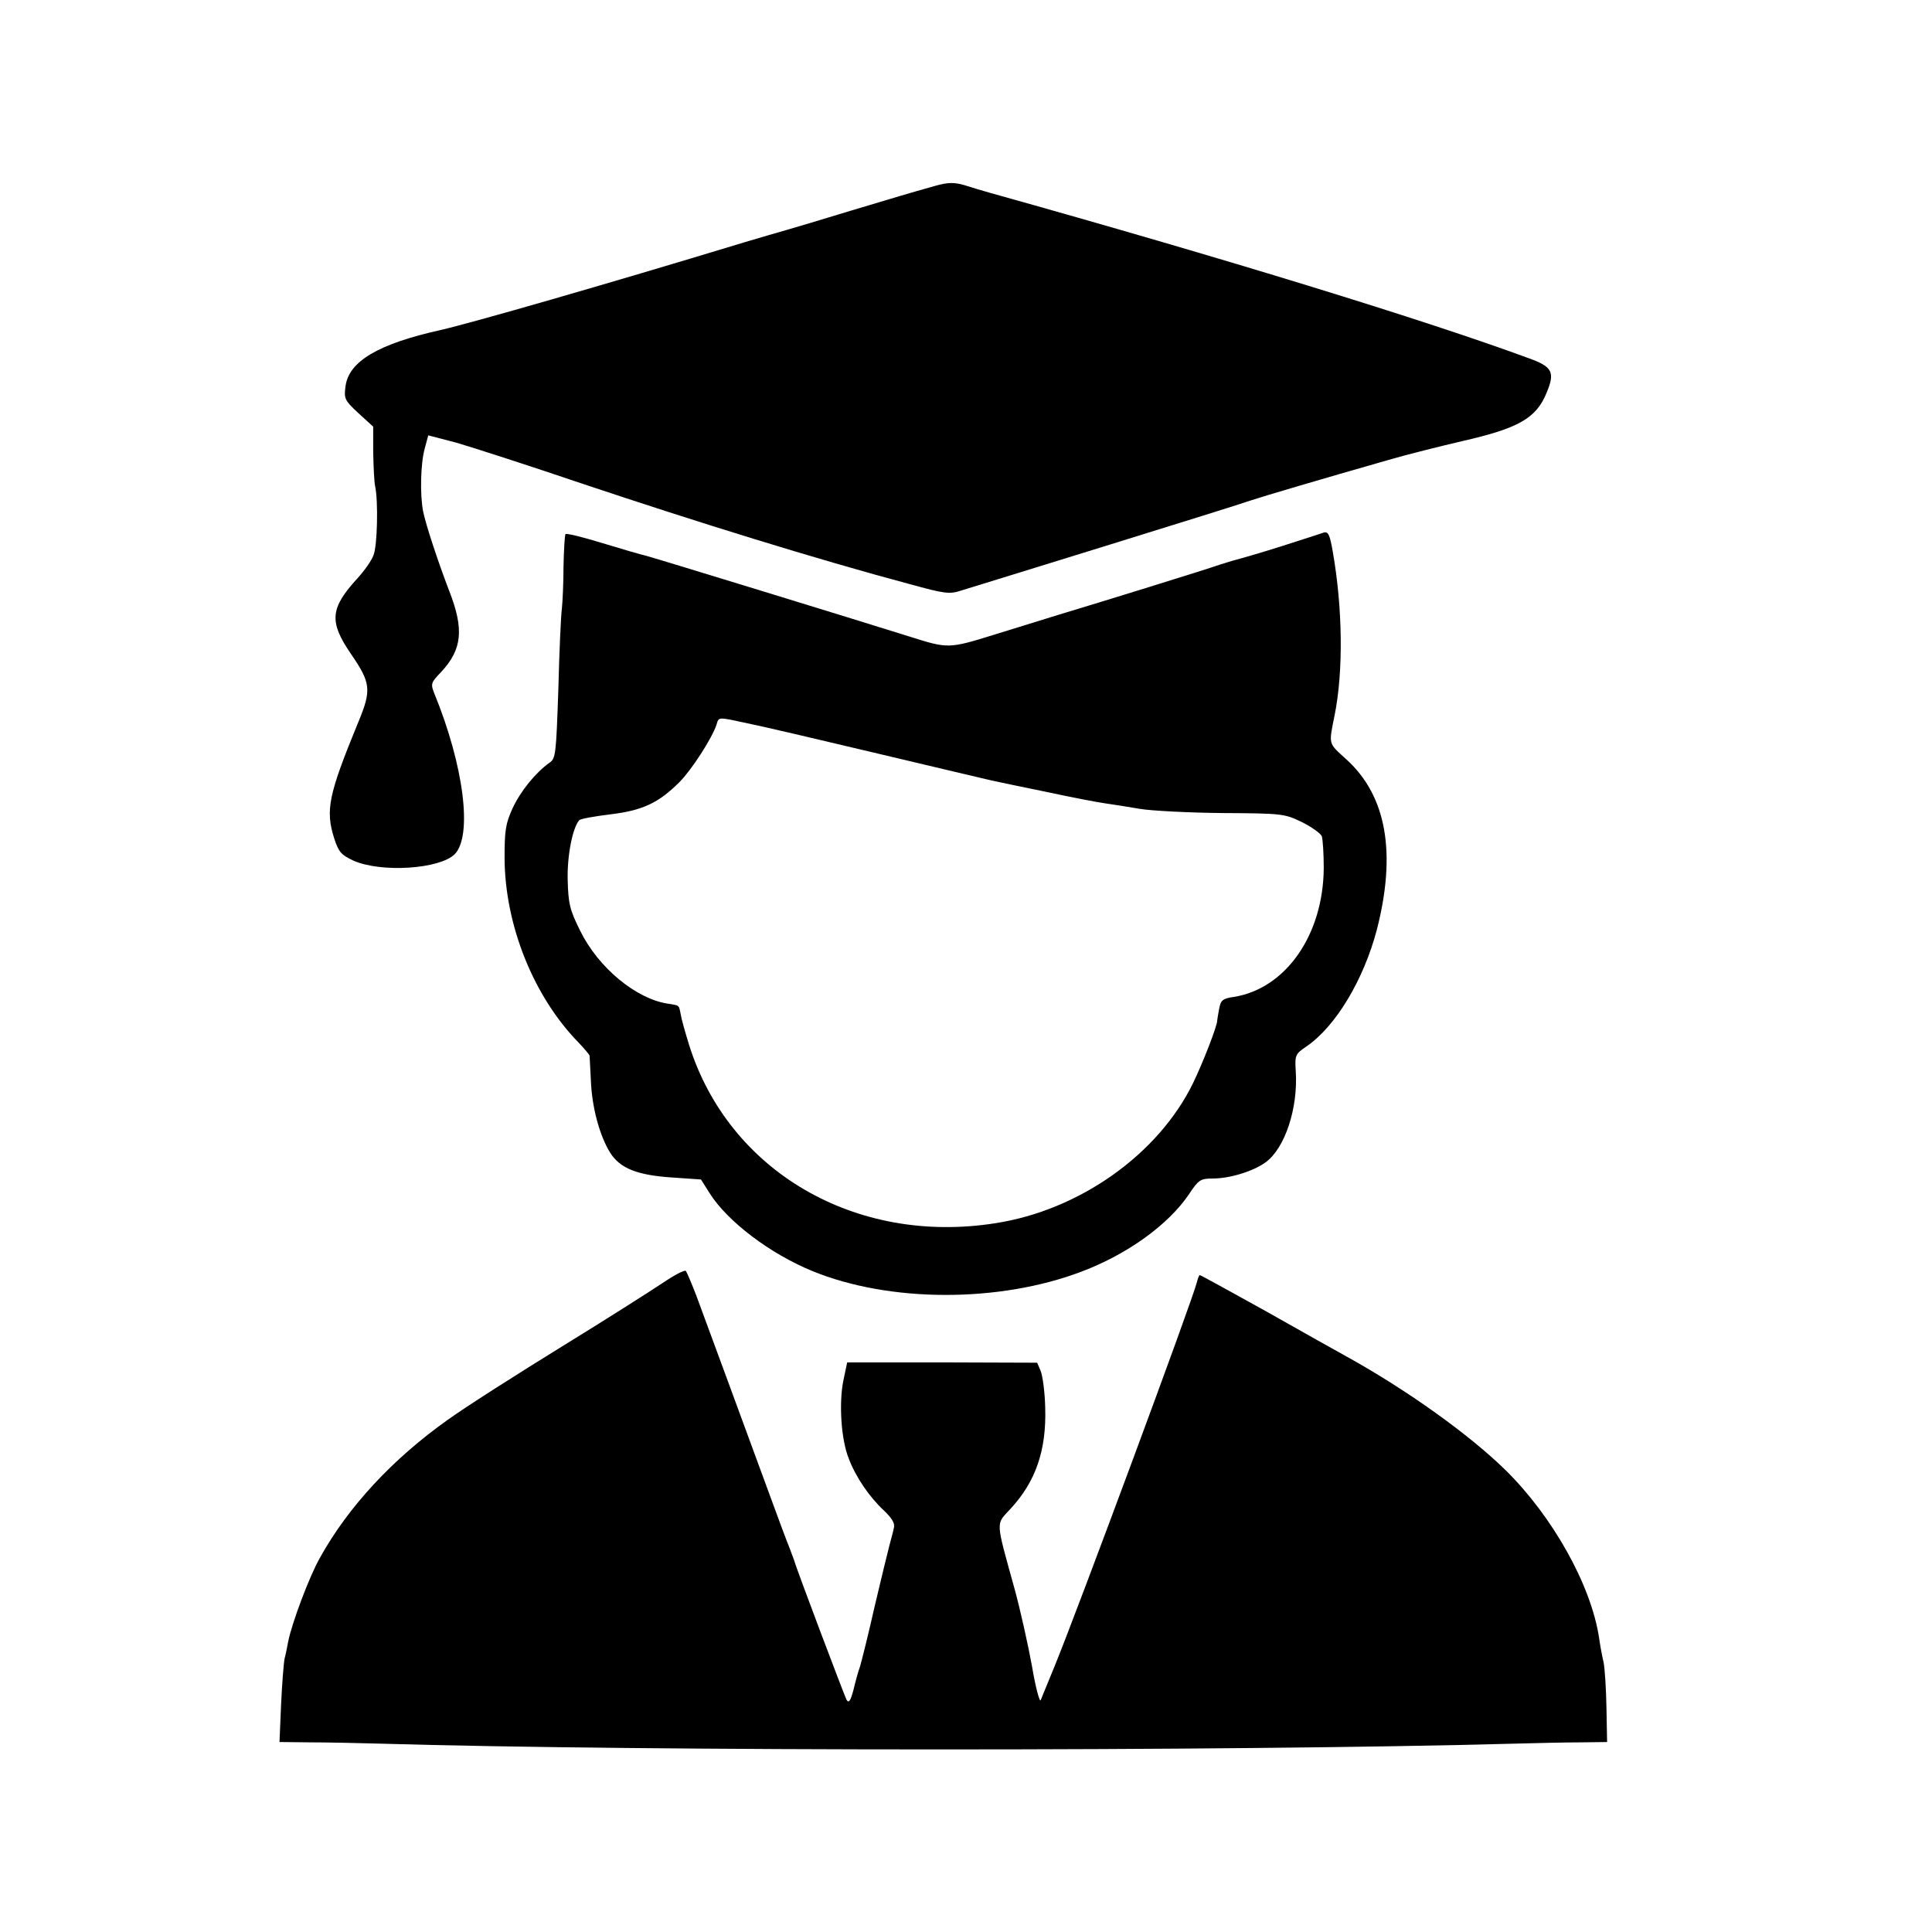 <?xml version="1.0" standalone="no"?>
<!DOCTYPE svg PUBLIC "-//W3C//DTD SVG 20010904//EN"
 "http://www.w3.org/TR/2001/REC-SVG-20010904/DTD/svg10.dtd">
<svg version="1.0" xmlns="http://www.w3.org/2000/svg"
 width="600pt" height="600pt" viewBox="0 0 600 600"
 preserveAspectRatio="xMidYMid meet">
<g transform="translate(0,600) scale(0.1,-0.1)"
fill="#000000" stroke="none">
<path d="M2905 5423 c-96 -27 -111 -32 -265 -78 -85 -26 -175 -53 -200 -60
-25 -7 -83 -24 -130 -38 -441 -134 -846 -250 -942 -272 -193 -43 -285 -97
-295 -175 -5 -38 -3 -43 40 -83 l46 -42 0 -80 c1 -44 3 -91 6 -105 10 -46 7
-185 -5 -214 -6 -17 -28 -48 -49 -71 -86 -94 -90 -135 -21 -236 62 -90 64
-112 23 -211 -93 -226 -103 -274 -75 -362 14 -43 22 -51 60 -69 87 -38 267
-26 314 20 56 57 29 274 -63 499 -12 30 -11 34 21 67 65 70 72 132 25 252 -36
94 -73 207 -81 247 -10 51 -8 148 5 195 l11 41 88 -23 c48 -14 222 -70 387
-126 361 -121 732 -236 1020 -313 109 -30 124 -32 160 -20 22 7 225 69 450
139 226 70 428 133 450 141 39 13 215 65 425 125 58 17 162 43 231 59 175 40
230 71 262 150 27 64 18 81 -54 107 -323 119 -944 310 -1674 514 -22 6 -58 17
-80 24 -32 9 -50 9 -90 -2z"/>
<path d="M1756 4341 c-2 -3 -5 -49 -6 -101 0 -52 -3 -111 -5 -130 -3 -19 -8
-132 -11 -250 -7 -203 -8 -216 -28 -229 -42 -30 -89 -87 -114 -141 -22 -48
-25 -69 -25 -155 1 -208 90 -430 230 -573 18 -19 33 -37 34 -40 0 -4 2 -39 4
-77 3 -83 27 -172 60 -225 31 -49 85 -70 195 -77 l87 -6 27 -43 c56 -88 187
-187 318 -241 241 -99 582 -99 837 -2 143 54 268 145 332 238 31 47 37 51 75
51 53 0 125 22 164 50 60 43 102 168 94 285 -3 48 -1 52 33 75 91 62 178 207
219 363 61 238 30 415 -94 528 -58 53 -56 44 -37 139 27 135 25 331 -6 507 -9
52 -14 63 -28 59 -9 -3 -67 -22 -130 -42 -63 -20 -122 -37 -130 -39 -9 -2 -36
-10 -61 -18 -42 -15 -372 -117 -505 -157 -33 -10 -120 -37 -194 -60 -145 -45
-146 -45 -266 -7 -159 50 -804 248 -822 252 -10 2 -69 19 -131 38 -62 19 -114
32 -116 28z m564 -587 c41 -8 224 -51 405 -94 182 -43 341 -81 355 -84 14 -3
89 -19 168 -35 79 -17 162 -33 185 -36 23 -3 71 -11 107 -17 36 -6 151 -12
256 -13 186 -1 193 -2 247 -28 30 -15 58 -35 62 -44 3 -10 6 -53 6 -98 -1
-207 -117 -375 -279 -401 -35 -5 -41 -10 -46 -38 -3 -17 -6 -33 -6 -36 1 -14
-44 -130 -75 -194 -108 -221 -353 -395 -615 -435 -434 -68 -827 162 -950 554
-12 39 -24 81 -26 95 -6 30 -3 27 -40 33 -99 15 -216 112 -272 226 -33 66 -37
85 -39 158 -2 75 15 162 36 186 4 4 47 12 97 18 99 12 149 35 214 100 38 38
101 136 115 178 8 25 2 25 95 5z"/>
<path d="M2057 2015 c-36 -24 -177 -114 -314 -198 -136 -84 -295 -185 -352
-226 -172 -122 -309 -270 -397 -428 -34 -60 -88 -205 -99 -261 -3 -15 -7 -38
-11 -52 -3 -14 -8 -78 -11 -142 l-5 -118 93 -1 c52 0 150 -2 219 -4 807 -24
2650 -24 3525 0 72 2 165 4 208 4 l78 1 -2 106 c-1 58 -5 122 -9 142 -5 21
-11 54 -14 76 -25 164 -144 376 -290 520 -112 110 -306 249 -492 352 -27 15
-140 78 -251 141 -112 62 -204 113 -207 113 -2 0 -6 -10 -9 -22 -10 -46 -370
-1017 -442 -1193 -20 -49 -40 -97 -43 -105 -3 -8 -16 39 -27 105 -12 66 -36
174 -54 240 -60 217 -59 199 -13 249 79 85 112 183 108 314 -1 48 -8 99 -14
114 l-11 26 -295 1 -295 0 -12 -57 c-14 -70 -7 -183 17 -242 22 -58 64 -119
109 -161 25 -24 35 -40 31 -54 -2 -11 -9 -36 -14 -55 -5 -19 -26 -105 -46
-190 -19 -85 -40 -168 -45 -185 -6 -16 -15 -50 -21 -75 -9 -33 -14 -40 -21
-29 -7 14 -157 410 -163 434 -2 6 -8 21 -13 35 -6 14 -38 99 -71 190 -63 171
-174 474 -219 595 -15 39 -30 74 -33 78 -4 4 -36 -13 -73 -38z"/>
</g>
</svg>
